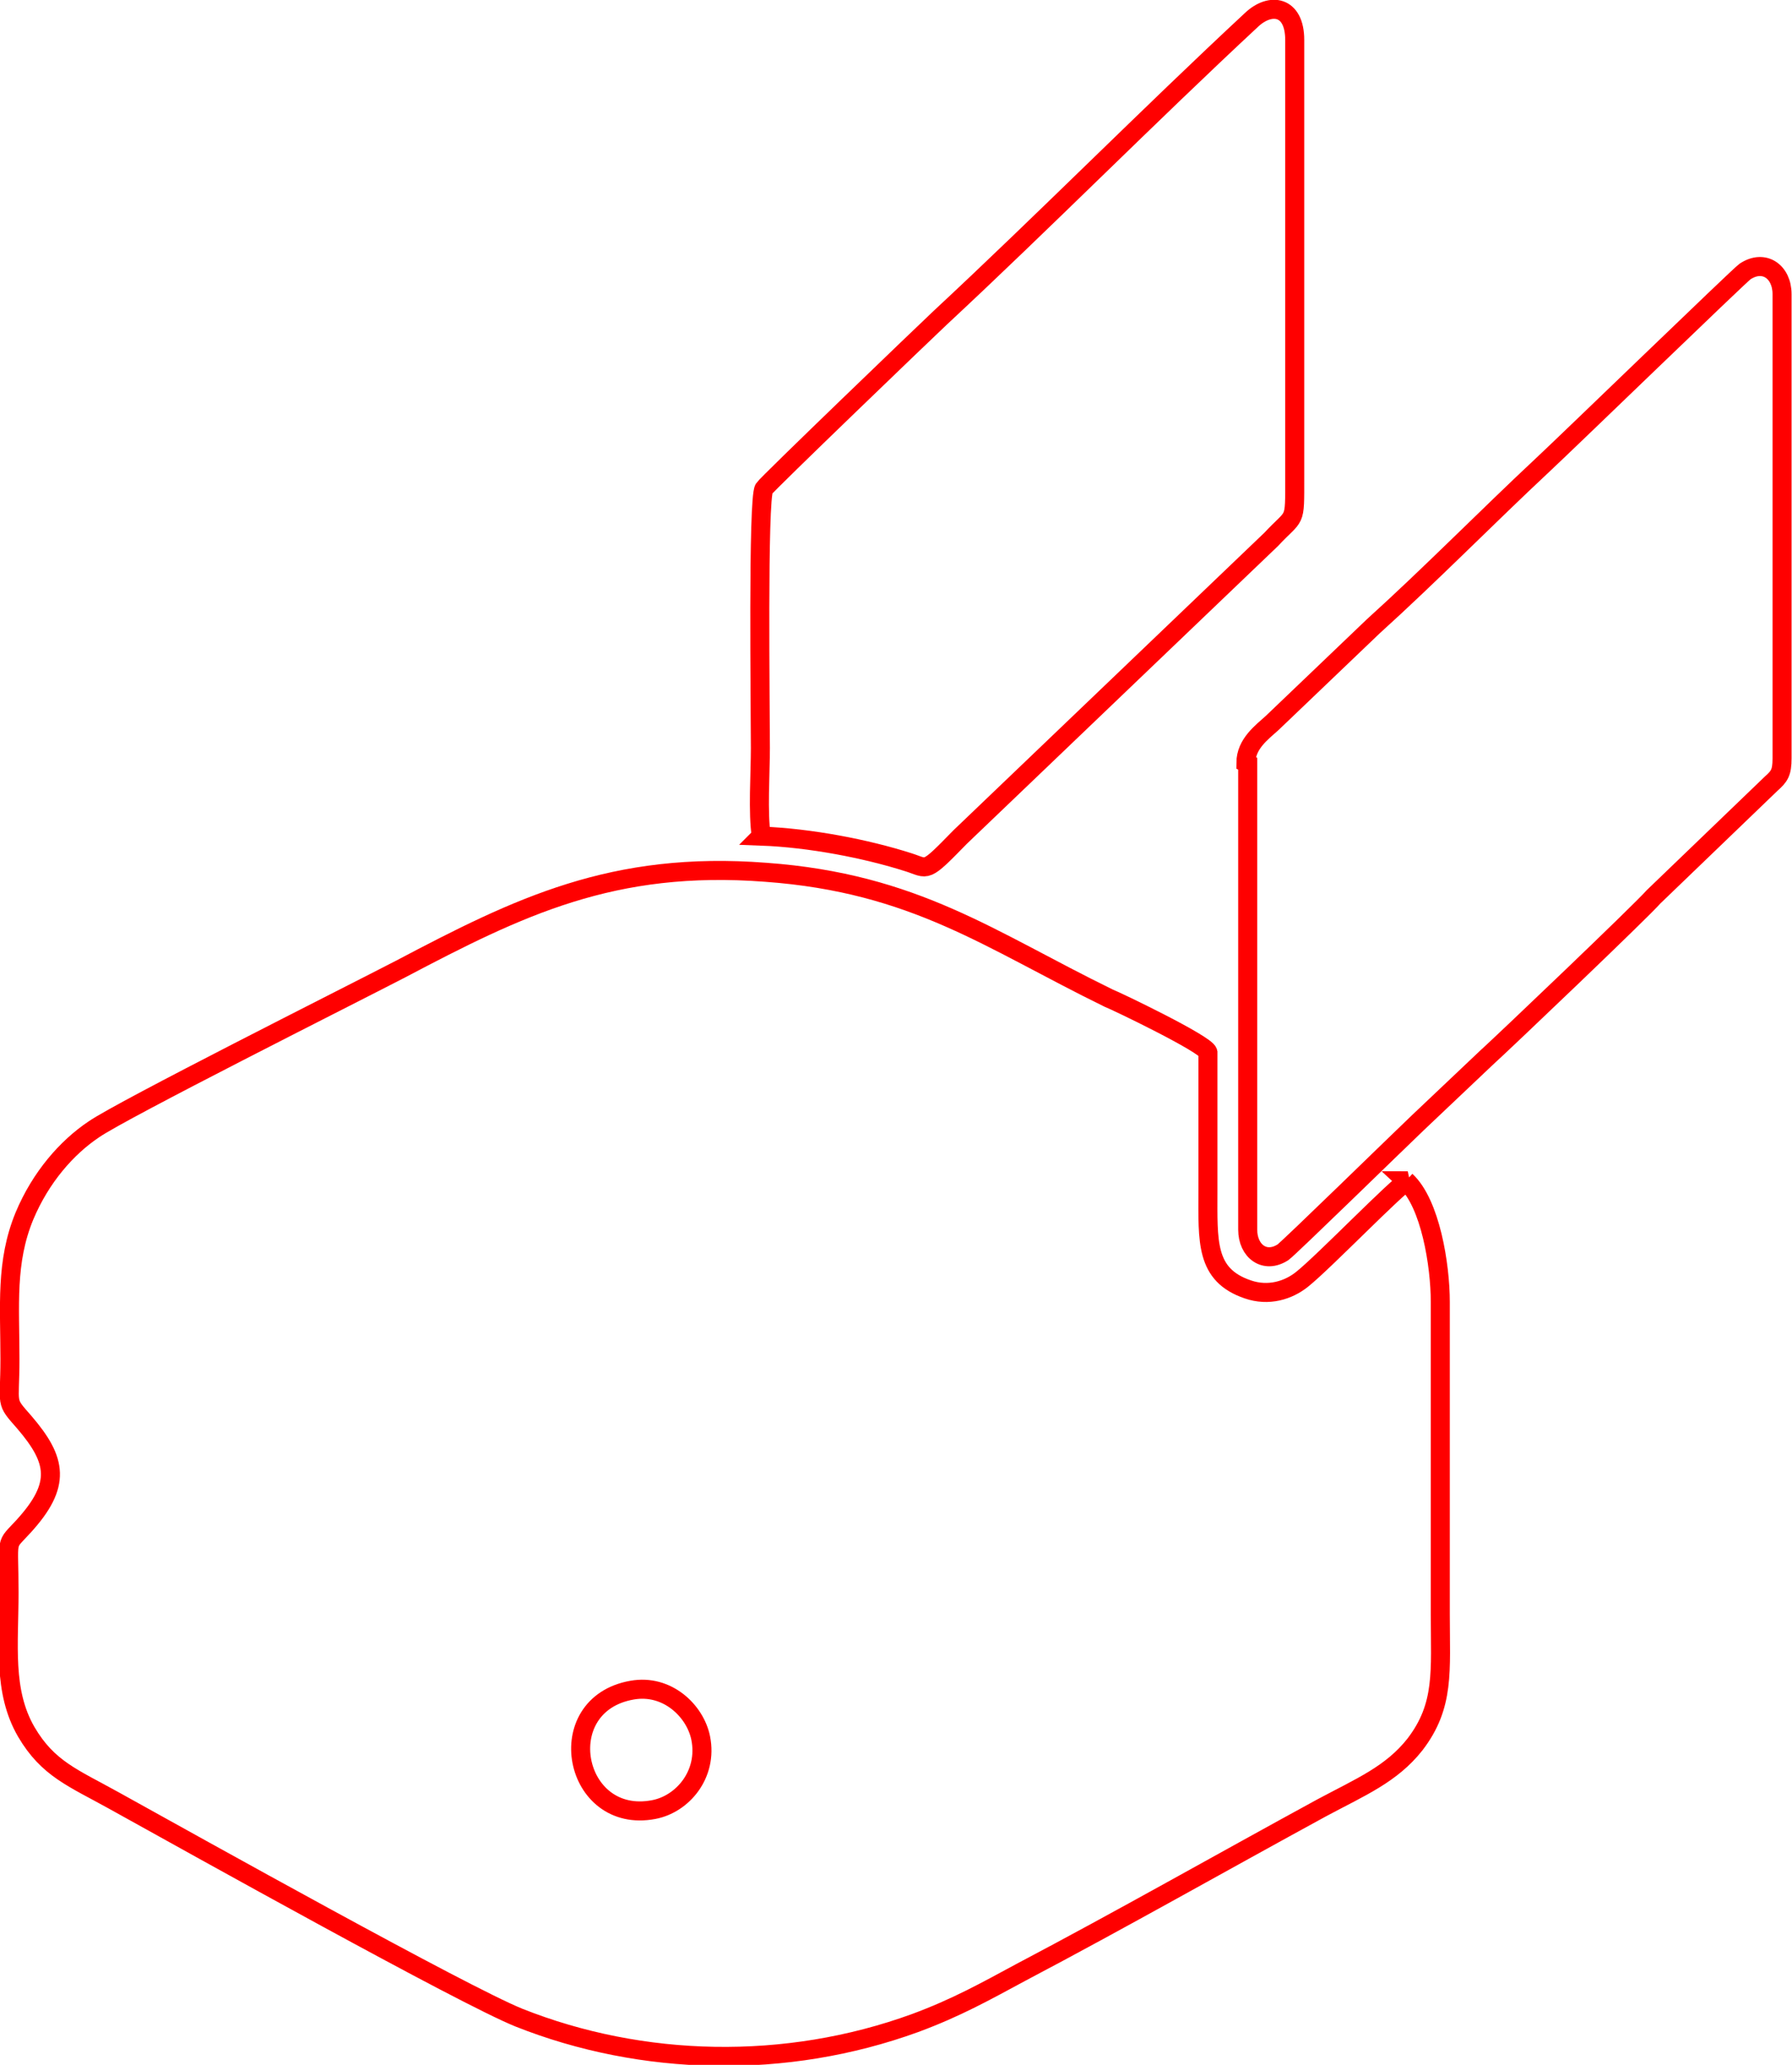 <?xml version="1.0" encoding="UTF-8"?>
<!DOCTYPE svg PUBLIC "-//W3C//DTD SVG 1.1//EN" "http://www.w3.org/Graphics/SVG/1.1/DTD/svg11.dtd">
<!-- Creator: CorelDRAW X5 -->
<svg xmlns="http://www.w3.org/2000/svg" xml:space="preserve" width="235.407mm" height="271.074mm" style="shape-rendering:geometricPrecision; text-rendering:geometricPrecision; image-rendering:optimizeQuality; fill-rule:evenodd; clip-rule:evenodd"
viewBox="0 0 1982 2282"
 xmlns:xlink="http://www.w3.org/1999/xlink">
 <defs>
  <style type="text/css">
   <![CDATA[
    .str0 {stroke:red;stroke-width:21.047}
    .fil0 {fill:none}
   ]]>
  </style>
 </defs>
 <g id="Layer_x0020_1">
  <path class="fil0 str0" d="M1380 844l0 515c0,24 19,38 39,25 6,-4 129,-124 149,-143l75 -71c22,-20 171,-162 186,-179l130 -125c9,-8 12,-12 12,-28l0 -513c0,-25 -20,-39 -41,-25 -7,5 -195,187 -224,214 -60,56 -125,122 -187,178l-112 107c-11,10 -29,23 -29,44z"/>
  <path class="fil0 str0" d="M842 924c54,2 116,14 163,29 22,7 17,13 57,-28l344 -329c27,-29 26,-16 26,-68l0 -484c0,-38 -27,-42 -48,-22 -113,105 -230,223 -344,329 -15,14 -192,184 -195,189 -7,12 -4,242 -4,287 0,27 -3,72 1,97z"/>
  <path class="fil0 str0" d="M699 1868c39,-7 70,23 76,53 8,40 -20,73 -52,79 -89,17 -115,-116 -24,-132zm858 -563c-11,5 -93,90 -117,109 -15,12 -37,19 -60,11 -47,-16 -44,-53 -44,-109 0,-51 0,-102 0,-153 -2,-9 -102,-57 -110,-60 -131,-64 -214,-127 -379,-139 -169,-13 -273,38 -404,107 -58,30 -307,155 -339,177 -30,20 -59,53 -77,96 -21,51 -16,99 -16,158 0,53 -6,45 16,70 36,42 41,69 -1,115 -21,23 -16,10 -16,73 0,58 -7,109 19,154 24,41 52,51 97,76 92,51 386,215 448,240 136,54 295,58 438,6 46,-17 78,-35 117,-56 112,-59 221,-121 333,-182 43,-23 77,-37 103,-70 33,-43 28,-81 28,-144l0 -345c0,-41 -11,-109 -38,-134z"/>
 </g>
</svg>
